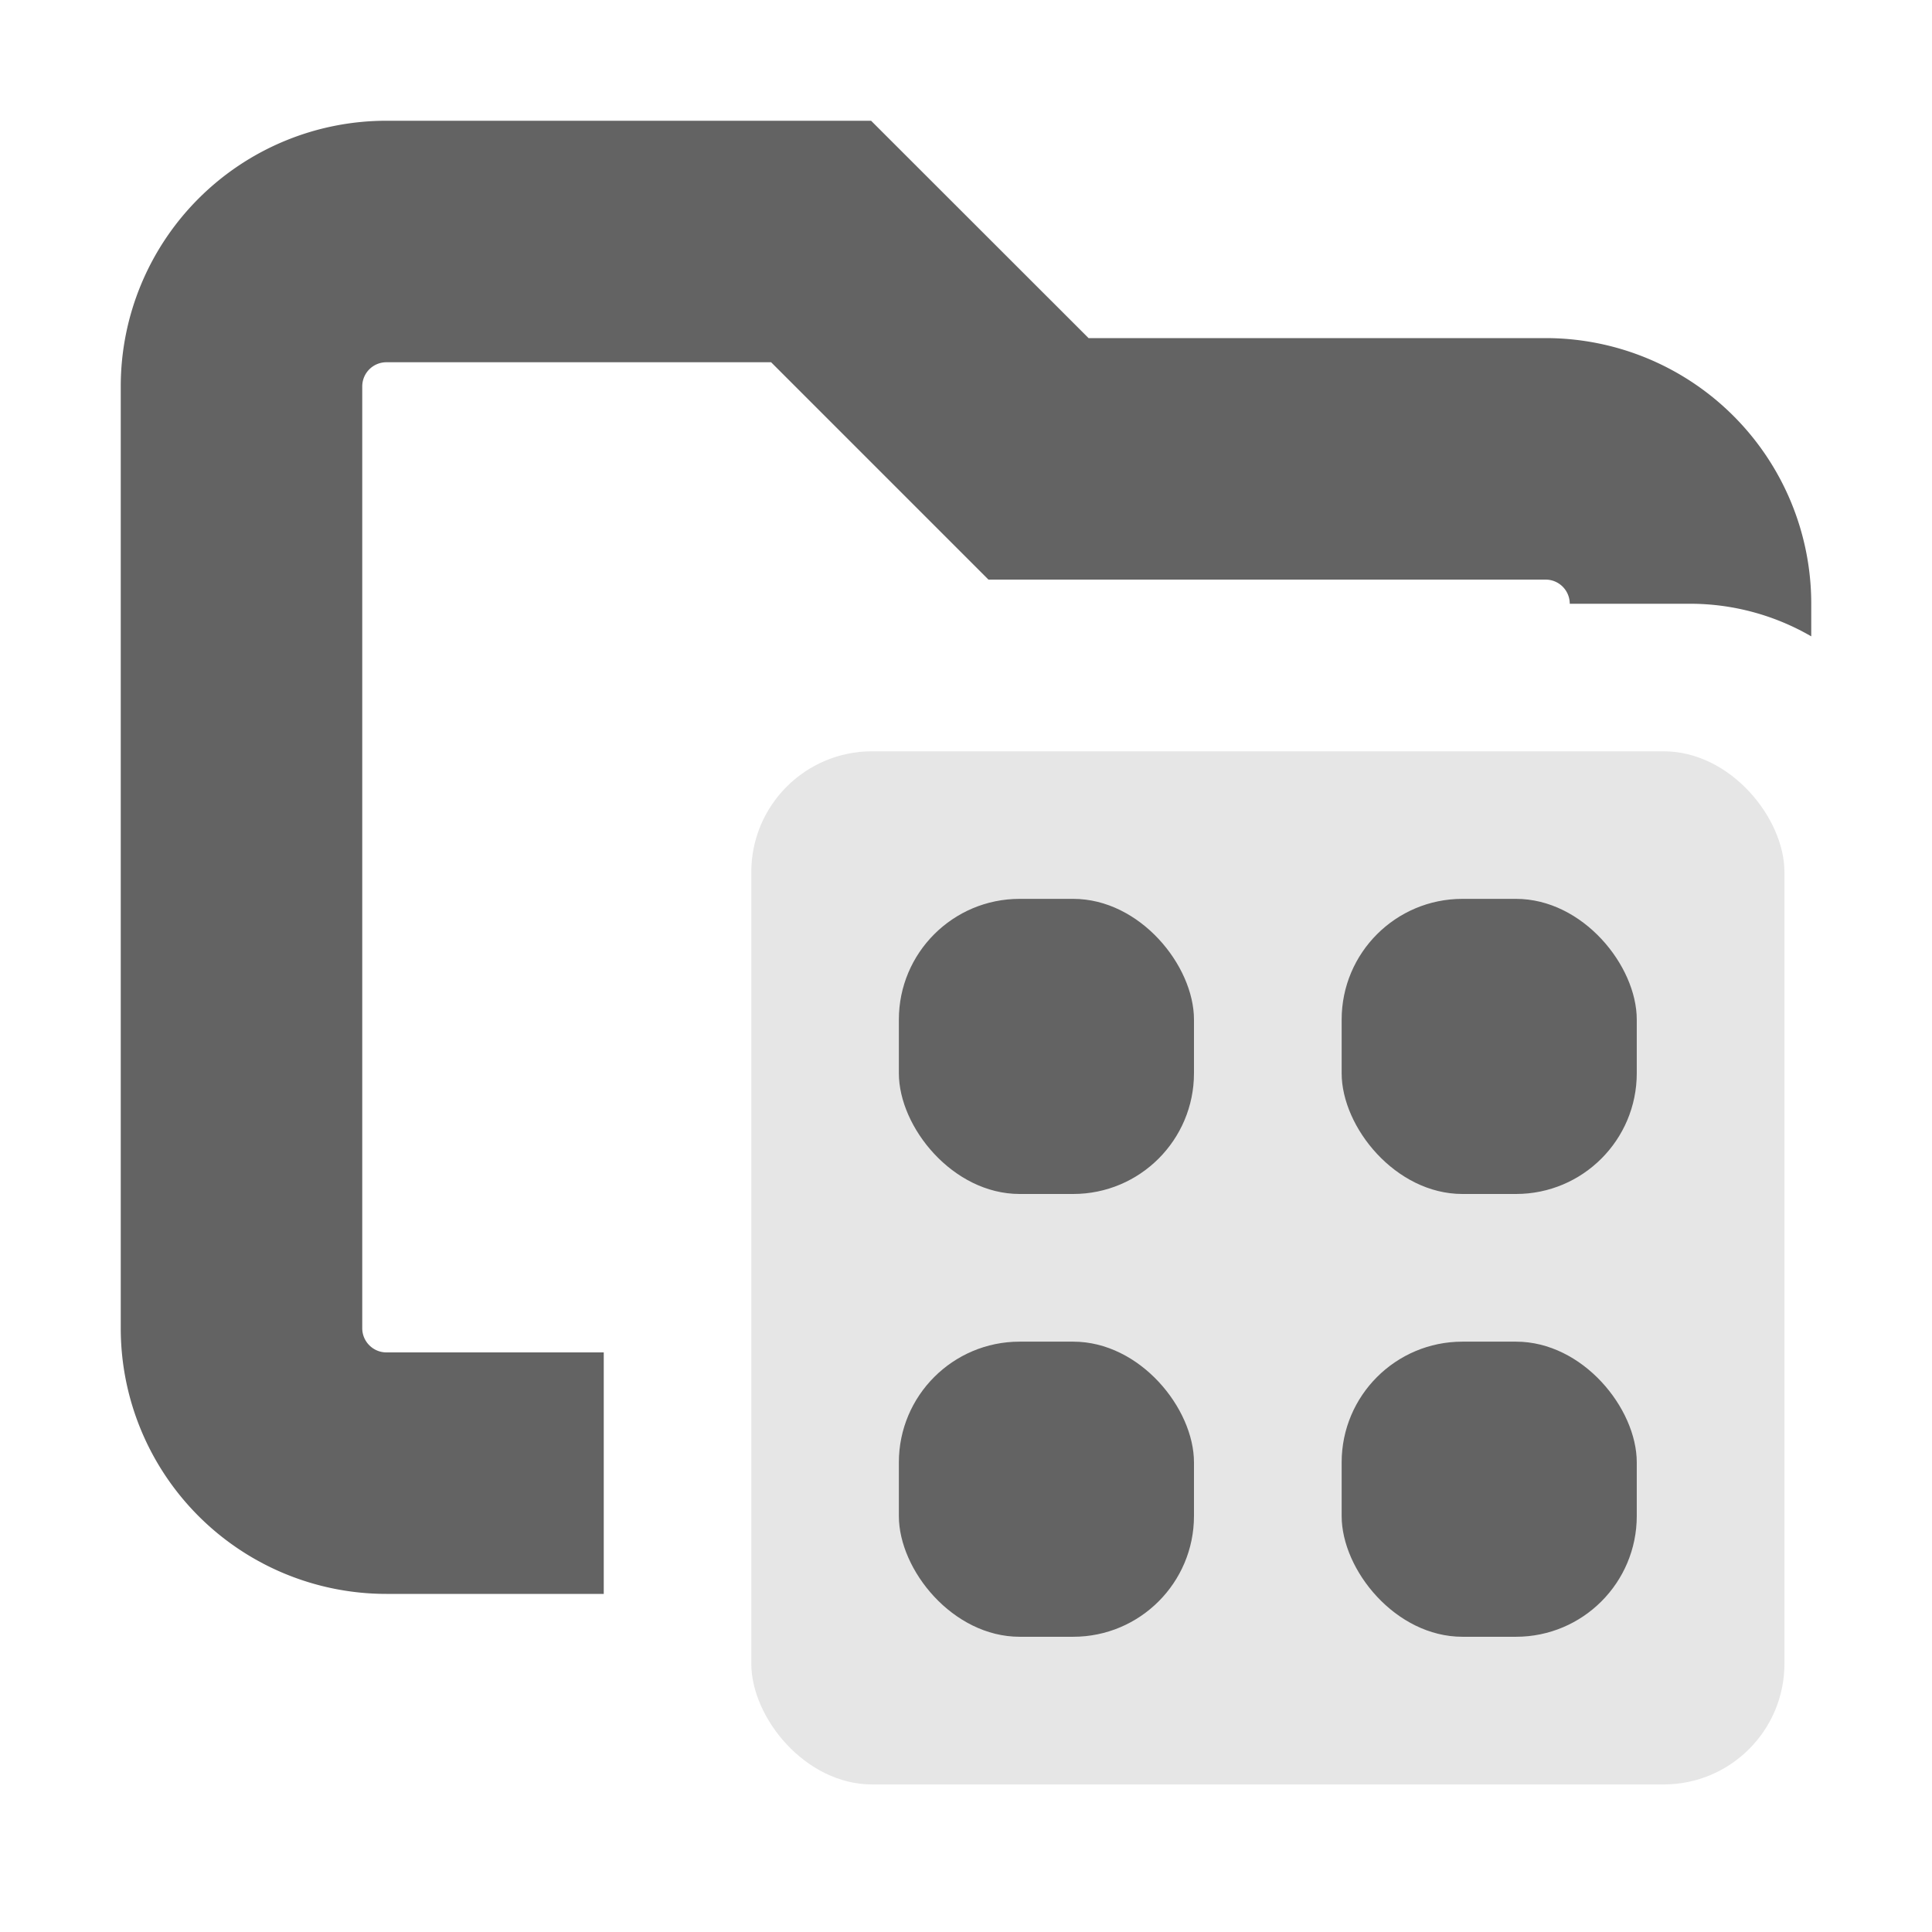 <svg xmlns="http://www.w3.org/2000/svg" width="16" height="16" fill="none"><path fill="#636363" d="M9.015 2.8H12.8A2.2 2.2 0 0 1 15 5v.27A2 2 0 0 0 14 5h-1a.2.2 0 0 0-.2-.2H8.186L6.386 3H3.2a.2.2 0 0 0-.2.2V11c0 .11.09.2.2.2H5v2H3.2A2.2 2.2 0 0 1 1 11V3.2A2.2 2.2 0 0 1 3.2 1h4.014z"/><rect width="8.556" height="8.556" x="6.222" y="6.222" fill="#636363" opacity=".16" rx="1"/><rect width="2.444" height="2.444" x="7.444" y="7.444" fill="#636363" rx="1"/><rect width="2.444" height="2.444" x="11.111" y="7.444" fill="#636363" rx="1"/><rect width="2.444" height="2.444" x="11.111" y="11.111" fill="#636363" rx="1"/><rect width="2.444" height="2.444" x="7.444" y="11.111" fill="#636363" rx="1"/></svg>
